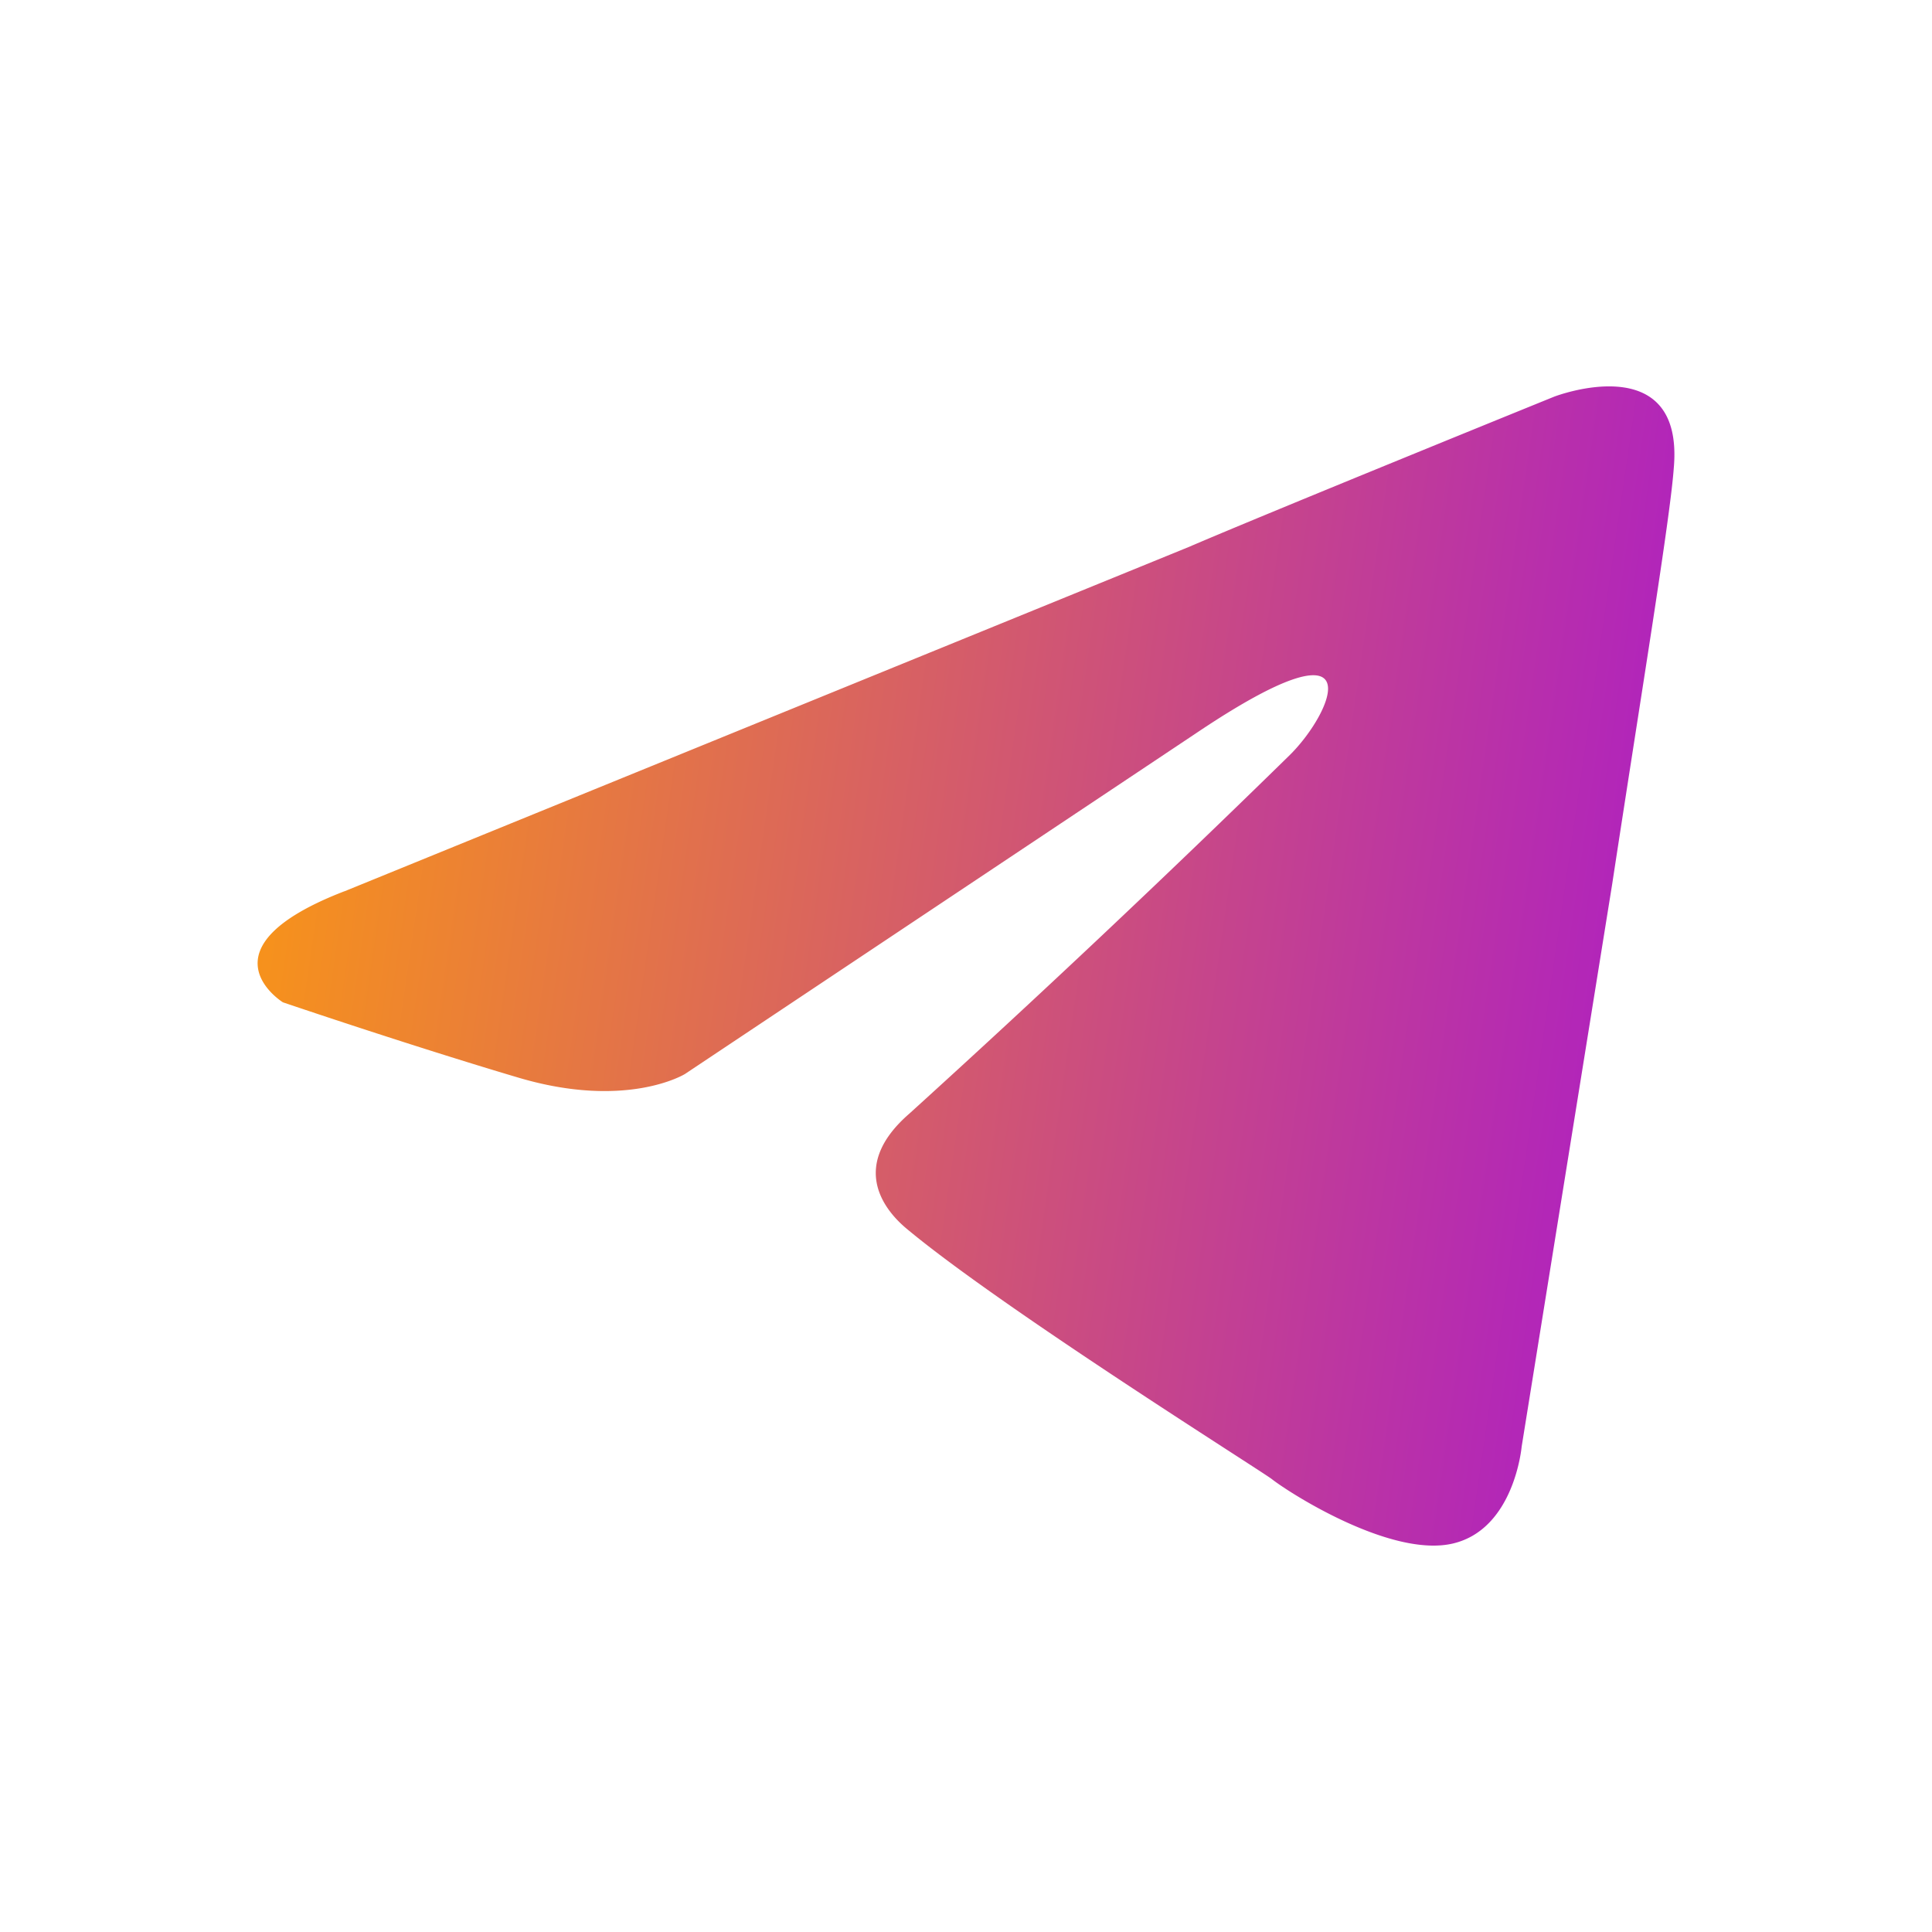 <svg width="30" height="30" viewBox="0 0 30 30" fill="none" xmlns="http://www.w3.org/2000/svg">
    <path d="m5.349 13.84 13.104-5.344c1.294-.556 5.681-2.337 5.681-2.337s2.025-.78 1.856 1.113c-.056.78-.506 3.506-.956 6.456l-1.406 8.737s-.113 1.28-1.069 1.503c-.956.223-2.53-.78-2.812-1.002-.225-.167-4.218-2.671-5.68-3.896-.394-.334-.844-1.001.056-1.78a213.839 213.839 0 0 0 5.905-5.566c.675-.668 1.35-2.226-1.462-.334l-7.93 5.287s-.9.557-2.588.056c-1.687-.5-3.655-1.169-3.655-1.169s-1.35-.835.956-1.725z" fill="url(#0uvqejvs2a)"/>
    <defs>
        <linearGradient id="0uvqejvs2a" x1="4" y1="13.2" x2="26.506" y2="16.474" gradientUnits="userSpaceOnUse">
            <stop stop-color="#F7931A"/>
            <stop offset="1" stop-color="#AC1CC7"/>
        </linearGradient>
    </defs>
</svg>
